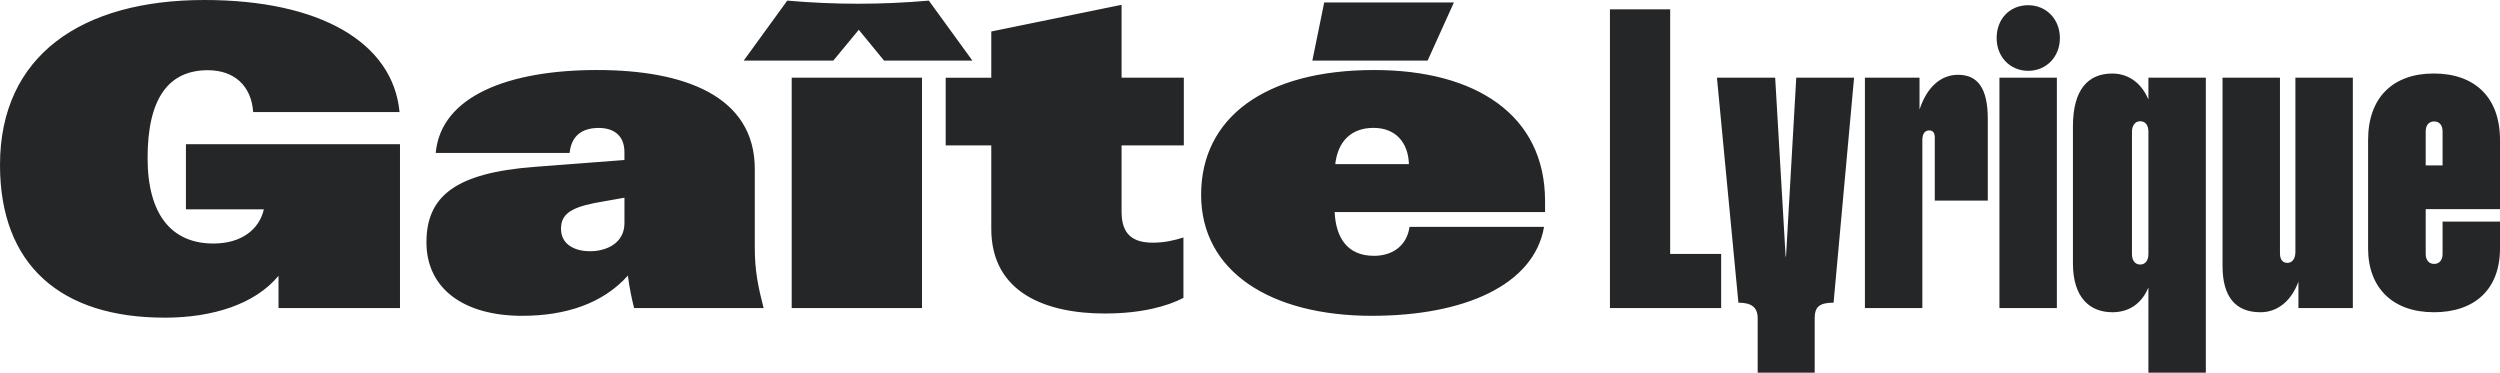 <svg width="322" height="48" viewBox="0 0 322 48" fill="none" xmlns="http://www.w3.org/2000/svg">
<path d="M312.431 21.304V16.931C312.431 16.181 312.794 15.642 313.517 15.642C314.24 15.642 314.603 16.177 314.603 16.931V21.304H312.431ZM313.467 40.219C318.692 40.219 322 37.322 322 31.982V28.545H314.603V32.731C314.603 33.43 314.24 33.993 313.517 33.993C312.794 33.993 312.431 33.43 312.431 32.731V26.934H322V18.026C322 12.471 318.688 9.467 313.467 9.467C308.246 9.467 305.011 12.527 305.011 18.026V32.005C305.011 37.104 308.216 40.215 313.467 40.215M291.123 40.219C293.372 40.219 295.131 38.743 296.038 36.275V39.683H303.045V10.007H295.648V32.438C295.648 33.509 295.104 33.858 294.615 33.858C294.099 33.858 293.659 33.537 293.659 32.624V10.007H286.262V34.259C286.262 38.259 287.968 40.215 291.123 40.215M274.596 32.731V16.955C274.596 16.229 274.96 15.614 275.656 15.614C276.405 15.614 276.715 16.233 276.715 16.955V32.731C276.715 33.458 276.379 34.073 275.656 34.073C274.933 34.073 274.596 33.454 274.596 32.731ZM272.061 40.219C274.233 40.219 275.862 39.092 276.715 37.025V47.996H284.112V10.007H276.715V12.824C275.939 10.92 274.336 9.471 272.061 9.471C268.982 9.471 266.993 11.483 266.993 16.284V33.91C266.993 38.39 269.219 40.215 272.061 40.215M257.167 4.908C257.167 7.321 258.9 9.122 261.229 9.122C263.558 9.122 265.314 7.325 265.314 4.908C265.314 2.492 263.581 0.671 261.229 0.671C258.877 0.671 257.167 2.413 257.167 4.908ZM257.527 39.679H264.924V10.007H257.527V39.679ZM240.201 39.679H247.598V18.003C247.598 17.197 247.961 16.796 248.477 16.796C248.944 16.796 249.2 17.09 249.2 17.709V25.839H256.027V15.32C256.027 11.404 254.761 9.634 252.199 9.634C249.999 9.634 248.19 11.19 247.234 14.114V10.007H240.201V39.679ZM226.389 40.997V48H233.733V40.997C233.733 39.576 234.276 38.985 236.165 38.985L238.805 10.007H231.358L230.038 33.053H229.989L228.642 10.007H221.142L223.907 38.985C225.586 38.985 226.389 39.576 226.389 40.997ZM207.358 39.679H221.685V32.704H215.118V1.206H207.361V39.679H207.358ZM171.979 21.141C172.315 18.244 173.995 16.471 176.917 16.471C179.839 16.471 181.392 18.455 181.468 21.141H171.975H171.979ZM169.03 7.809H183.874L187.262 0.321H170.556L169.03 7.809ZM176.737 40.675C188.555 40.675 197.582 36.731 198.874 29.22H181.548C181.212 31.608 179.403 32.95 176.97 32.95C173.451 32.95 172.055 30.509 171.902 27.315H199.004V25.895C199.004 14.812 190.081 9.019 176.997 9.019C162.849 9.019 154.703 15.217 154.703 25.089C154.703 34.961 163.626 40.679 176.737 40.679M142.341 40.378C147.023 40.378 150.384 39.437 152.427 38.366V30.585C151.264 30.962 149.971 31.255 148.495 31.255C146.013 31.255 144.46 30.291 144.46 27.284V18.725H152.477V10.007H144.46V0.619L127.677 4.055V10.011H121.806V18.729H127.677V29.462C127.677 37.751 134.764 40.382 142.341 40.382M95.79 7.809H107.326L110.611 3.837L113.87 7.809H125.248L119.634 0.079C113.529 0.615 107.505 0.615 101.401 0.079L95.79 7.805V7.809ZM101.971 39.679H118.754V10.007H101.971V39.679ZM72.257 29.486C72.257 27.66 73.393 26.803 76.525 26.16L80.43 25.462V28.736C80.43 31.311 78.128 32.358 76.009 32.358C73.89 32.358 72.261 31.394 72.261 29.49M67.292 40.675C72.853 40.675 77.661 39.092 80.87 35.497C81.077 37.08 81.36 38.449 81.673 39.683H98.353C97.63 36.866 97.217 34.799 97.217 31.958V21.764C97.217 12.372 88.164 9.019 76.888 9.019C65.613 9.019 56.793 12.32 56.12 19.697H73.37C73.576 17.578 74.869 16.479 77.118 16.479C79.134 16.479 80.426 17.526 80.426 19.59V20.609L68.841 21.494C58.625 22.272 54.927 25.303 54.927 31.208C54.927 37.112 59.635 40.679 67.288 40.679M21.181 40.917C27.416 40.917 32.847 39.175 35.872 35.525V39.683H51.519V18.57H23.947V26.966H33.983C33.413 29.49 31.164 31.366 27.492 31.366C22.034 31.366 19.009 27.557 19.009 20.34C19.009 12.614 21.751 9.043 26.765 9.043C30.181 9.043 32.376 11.055 32.61 14.435H51.462C50.609 5.42 41.146 0 26.326 0C10.526 0 0 7.138 0 21.248C0 34.152 7.837 40.913 21.181 40.913" fill="#242627"/>
</svg>
